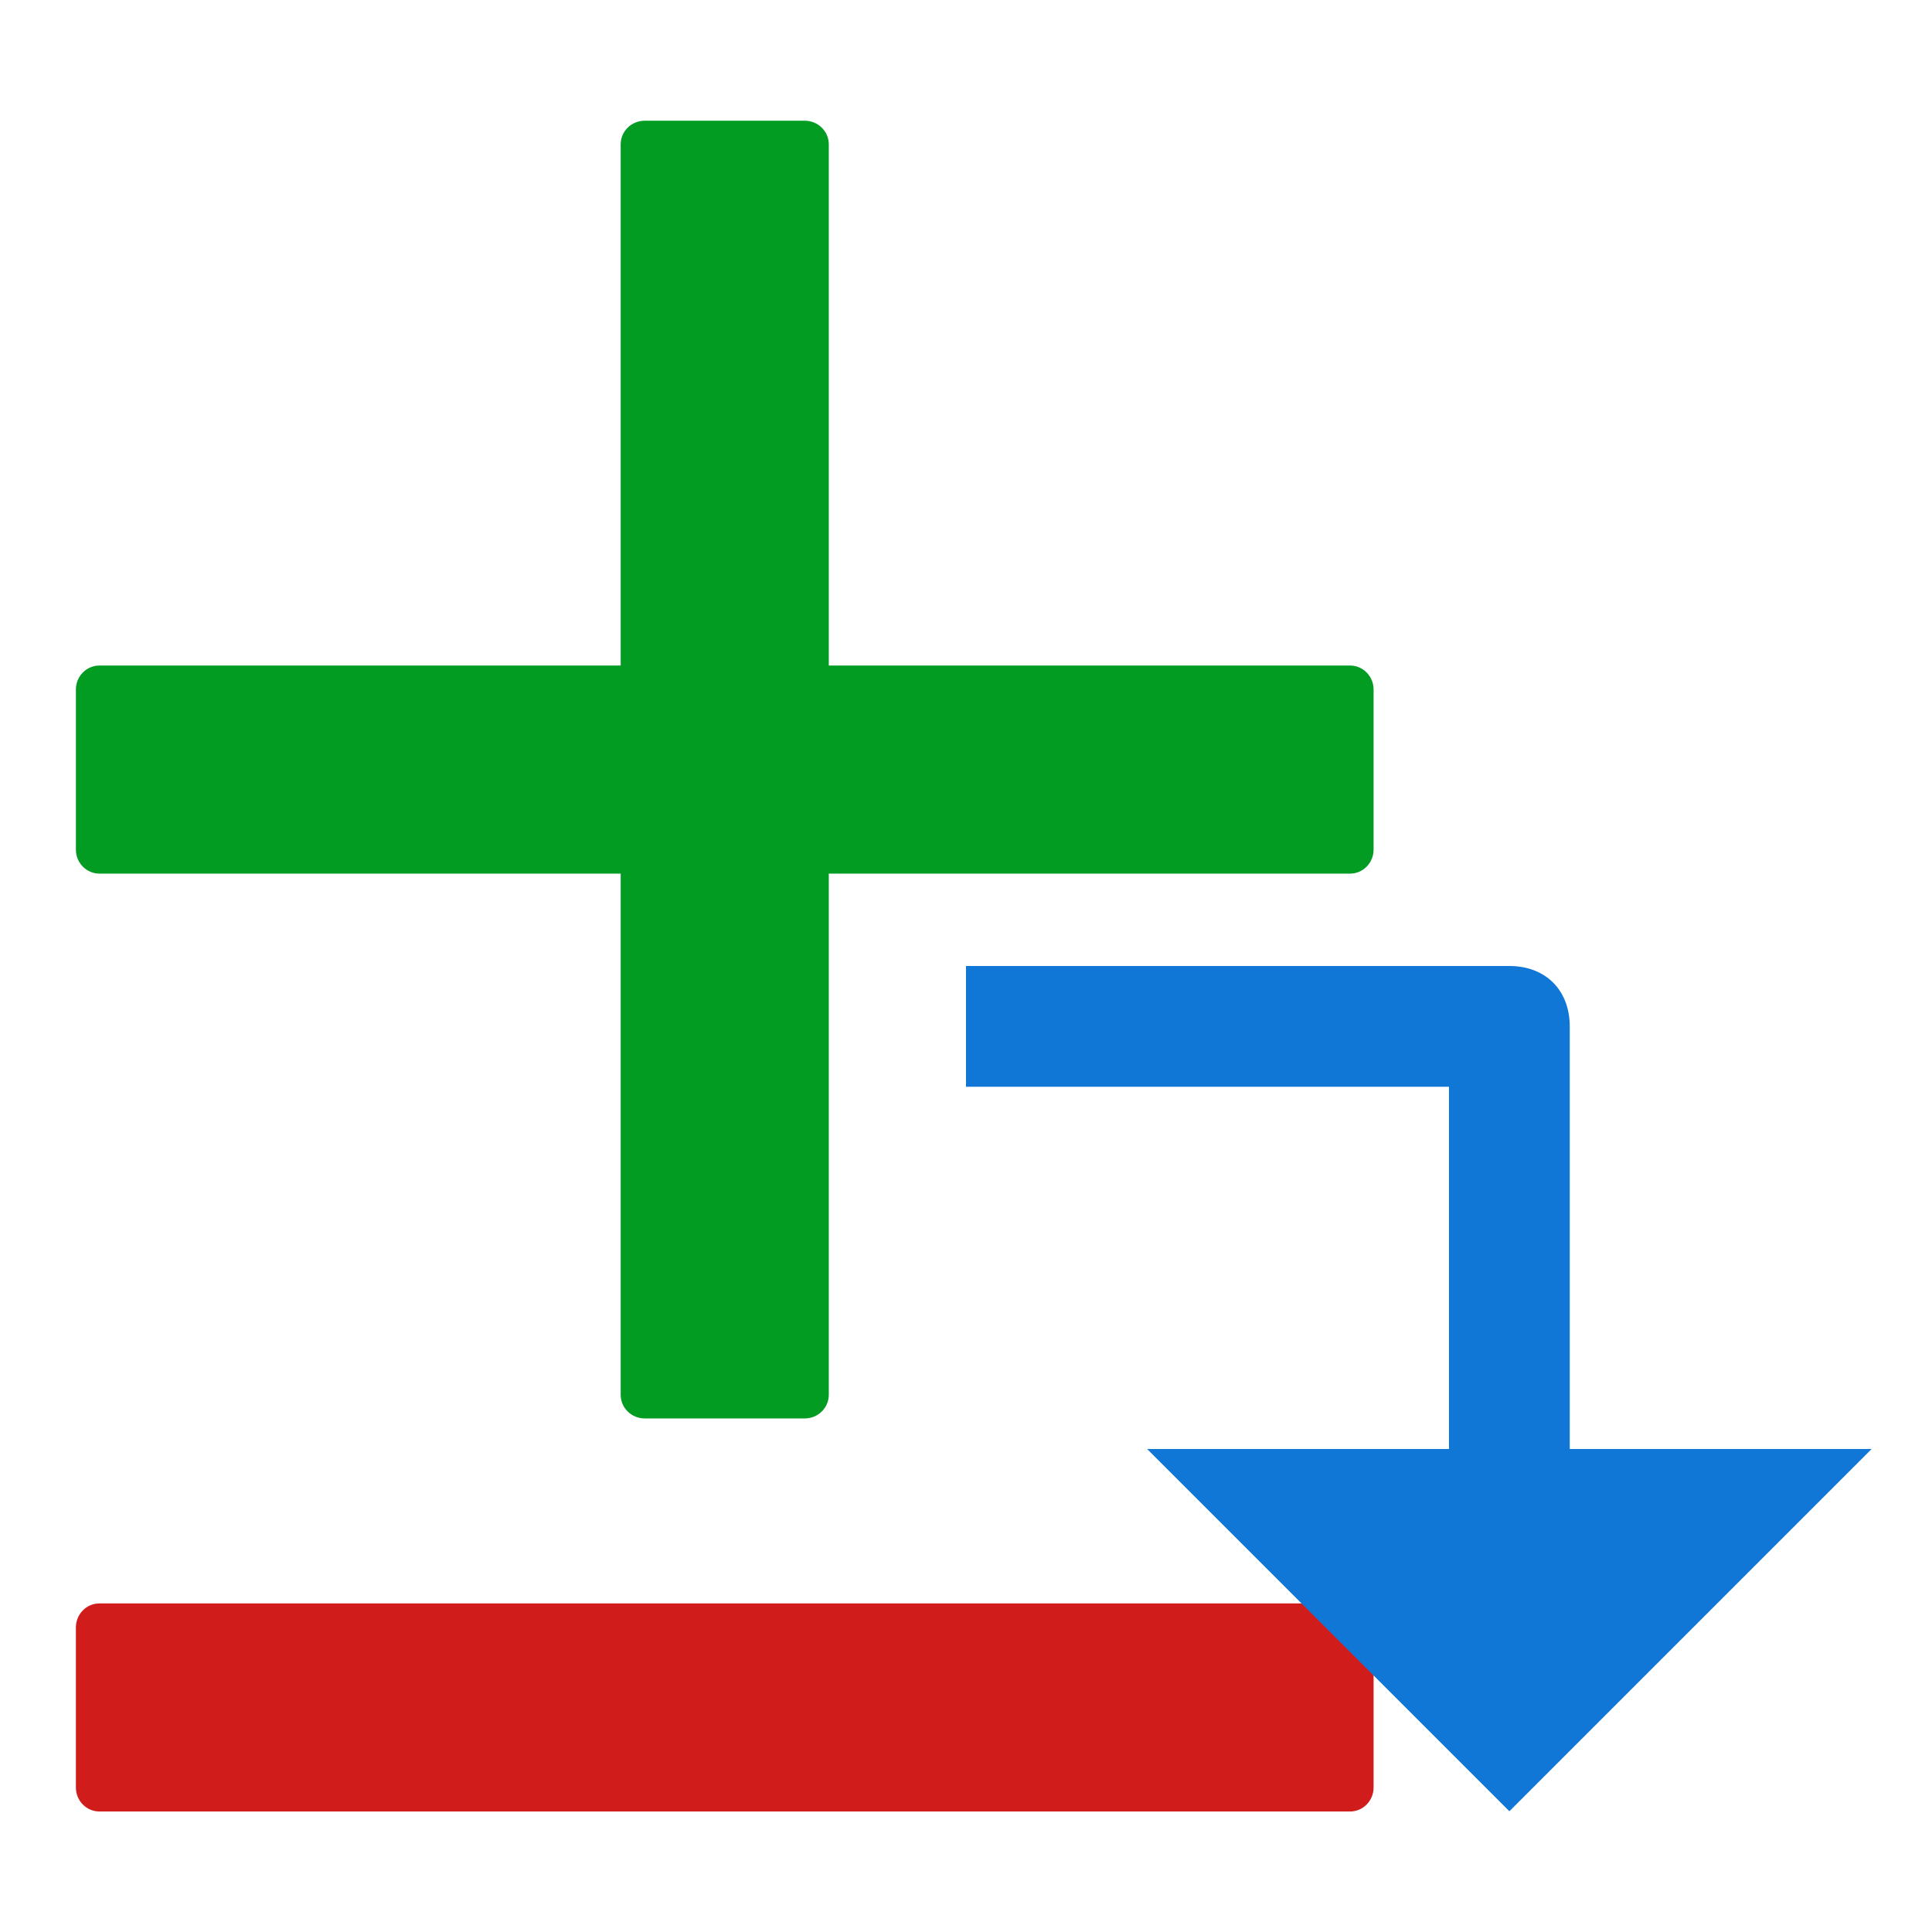 ﻿<?xml version='1.0' encoding='UTF-8'?>
<svg viewBox="-1.258 -2 32 31.997" xmlns="http://www.w3.org/2000/svg" xmlns:xlink="http://www.w3.org/1999/xlink">
  <g id="Layer_1" transform="translate(-4.886, -1.04)">
    <g transform="matrix(0.977, 0, 0, 0.977, 0, 0)">
      <g id="icon">
        <path d="M26.6, 10.3L17.764, 10.3L17.764, 1.464C17.764, 1.243 17.582, 1.064 17.357, 1.064L14.643, 1.064C14.418, 1.064 14.236, 1.243 14.236, 1.464L14.236, 10.3L5.4, 10.3C5.179, 10.3 5, 10.482 5, 10.707L5, 13.421C5, 13.646 5.179, 13.828 5.4, 13.828L14.236, 13.828L14.236, 22.664C14.236, 22.885 14.418, 23.064 14.643, 23.064L17.357, 23.064C17.582, 23.064 17.764, 22.885 17.764, 22.664L17.764, 13.828L26.6, 13.828C26.821, 13.828 27, 13.646 27, 13.421L27, 10.707C27, 10.482 26.821, 10.3 26.6, 10.3z" fill="#039C23" fill-opacity="1" class="Green" />
      </g>
    </g>
  </g>
  <g id="Layer_1" transform="translate(-4.886, -1.04)">
    <g transform="matrix(0.977, 0, 0, 0.977, 0, 0)">
      <g id="icon">
        <g>
          <path d="M5, 26.607L5, 29.321C5, 29.546 5.179, 29.728 5.4, 29.728L26.6, 29.728C26.821, 29.728 27, 29.546 27, 29.321L27, 26.607C27, 26.382 26.821, 26.2 26.6, 26.2L5.4, 26.2C5.179, 26.2 5, 26.382 5, 26.607z" fill="#D11C1C" fill-opacity="1" class="Red" />
        </g>
      </g>
    </g>
  </g>
  <g id="Layer_1" transform="translate(14.742, 12)" style="enable-background:new 0 0 16 16">
    <g id="Arrow5RightDown_2_">
      <path d="M10, 3C10, 2.4 9.6, 2 9, 2L0, 2L0, 4L8, 4L8, 10L3, 10L9, 16L15, 10L10, 10L10, 3z" fill="#1177D7" class="Blue" />
    </g>
  </g>
</svg>